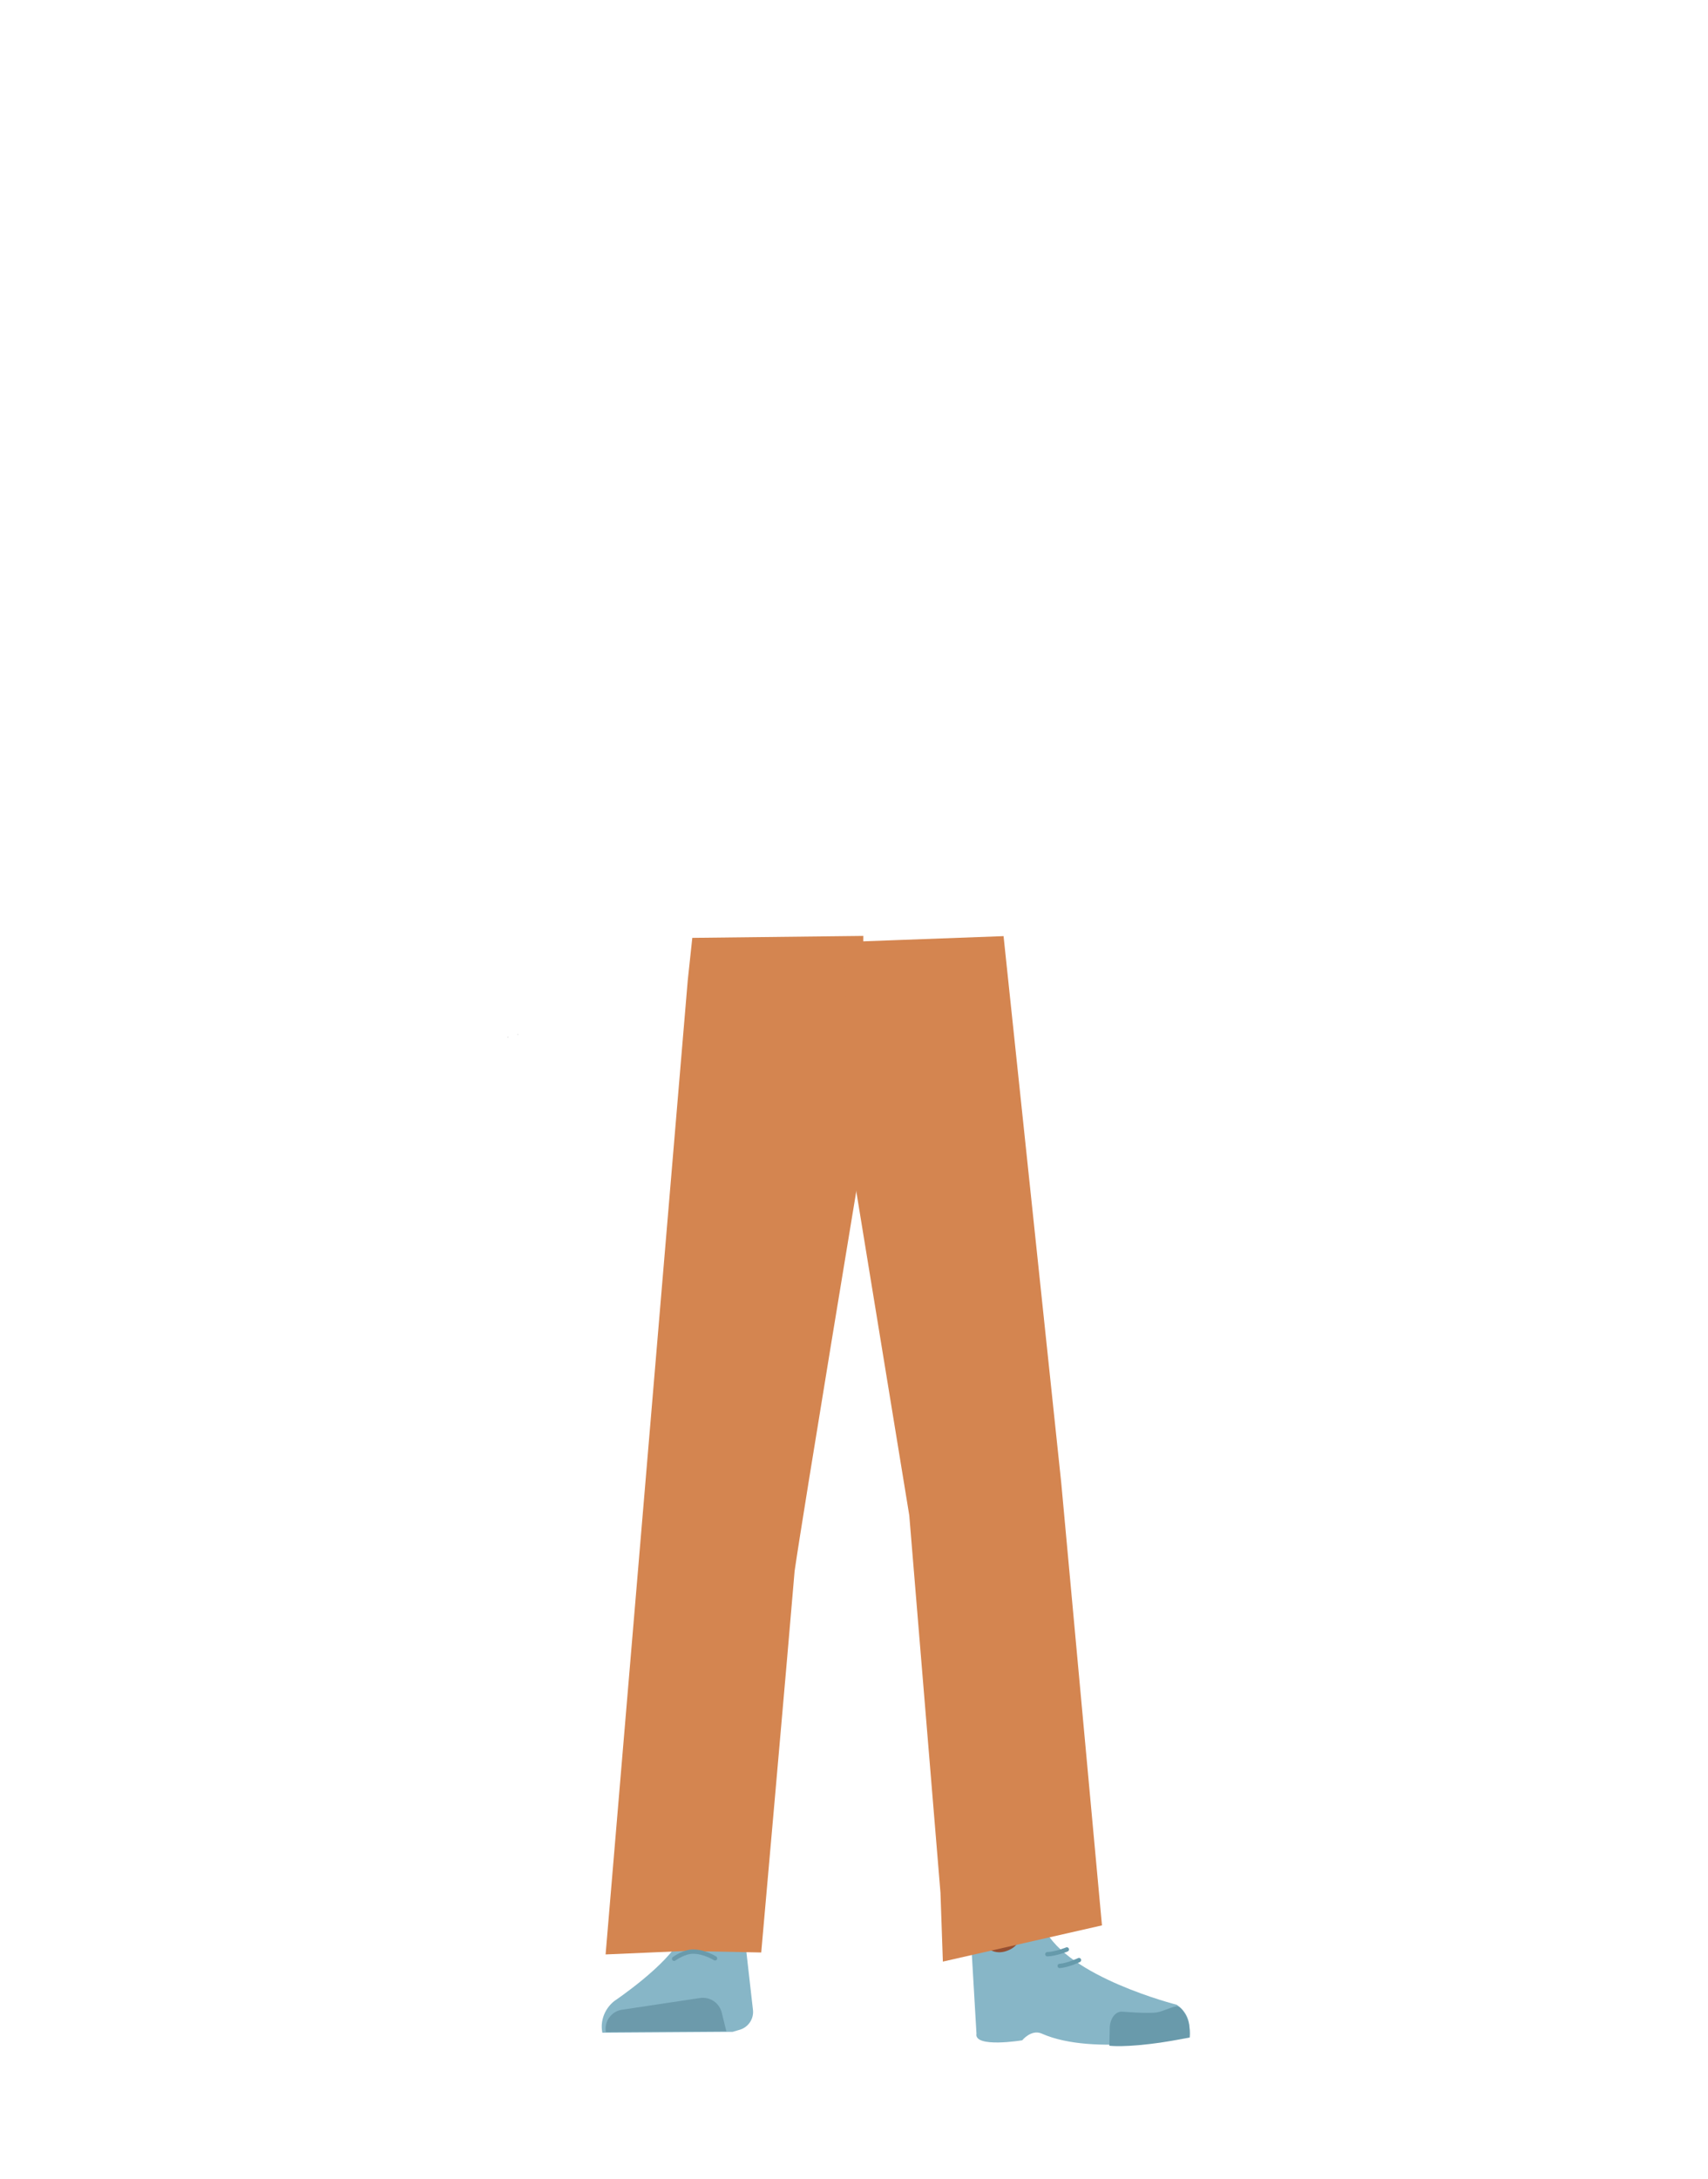 <?xml version="1.0" encoding="utf-8"?>
<!-- Generator: Adobe Illustrator 26.0.1, SVG Export Plug-In . SVG Version: 6.00 Build 0)  -->
<svg version="1.1" id="Calque_1" xmlns="http://www.w3.org/2000/svg" xmlns:xlink="http://www.w3.org/1999/xlink" x="0px" y="0px"
	 viewBox="0 0 788 1005" style="enable-background:new 0 0 788 1005;" xml:space="preserve">
<style type="text/css">
	.st0{fill:#3FA9F5;}
	.st1{fill:#87B6C7;}
	.st2{fill:#6C9AAB;}
	.st3{fill:#944E31;}
	.st4{fill:#699AAB;}
	.st5{fill:#D48550;}
	.st6{fill:none;stroke:#699AAB;stroke-width:2;stroke-linecap:round;stroke-miterlimit:10;}
	.st7{fill:none;stroke:#669AAB;stroke-width:2;stroke-linecap:round;stroke-miterlimit:10;}
</style>
<g id="Calque_7">
	<polygon points="238.8,477 238.9,476.9 238.8,476.9 	"/>
	<polygon points="238.9,476.9 239,477 239,476.9 	"/>
	<polygon points="238.8,477 238.9,476.9 238.8,476.9 	"/>
	<polygon points="238.9,476.9 239,477 239,476.9 	"/>
	<polygon points="234.3,478.3 234.4,478.3 234.3,478.2 	"/>
	<polygon points="234.4,478.3 234.5,478.3 234.5,478.2 	"/>
	<polygon points="234.3,478.3 234.4,478.3 234.3,478.2 	"/>
	<polygon points="234.4,478.3 234.5,478.3 234.5,478.2 	"/>
	<path class="st0" d="M338.5,631.3c-13.9-0.2-22.3,6.7-24.9,18.2c0,0-7.1,55.4-8.3,77c-1.9,34.7,2.5,101.6,7.2,136
		c1,7.5,3,30.3,3,30.3c0.7,6.8,6.4,11.9,13.2,11.8l0,0c6.7-0.1,12.2-5.2,12.9-11.8c0,0,2.2-26.1,3.5-34.8c4.6-31.3,18-93.5,20-125.1
		c1.2-19-0.4-77.5-0.4-77.5C363.8,636.1,350.4,631.8,338.5,631.3L338.5,631.3z"/>
	<path class="st1" d="M328,884.7L328,884.7c-6.1,0.1-11.5,3.7-14.1,9.2l0,0c-5.8,12.3-30.5,28.9-30.5,28.9
		c-4.4,3.5-6.6,9.1-5.5,14.6l0,0L338,937l3.4-1c3.9-1.2,6.4-5,6-9l-3.4-29.9C342.3,889.7,335.6,884.5,328,884.7z"/>
	<path class="st2" d="M279.5,937.1L279.5,937.1c-0.8-4.9,2.5-9.5,7.4-10.3c0,0,0.1,0,0.1,0l35.9-5.4c4.6-0.7,9,2.2,10.1,6.8l2.1,8.5
		L279.5,937.1z"/>
	<path class="st0" d="M454.3,631.3c12.4-0.2,19.9,6.7,22.2,18.2c0,0,14.4,53.4,15.5,75c1.7,34.7-10.2,103.6-14.5,138
		c-0.9,7.5-2.7,30.3-2.7,30.3c-0.6,6.8-5.7,11.9-11.8,11.8l0,0c-6-0.1-10.9-5.2-11.5-11.8c0,0-2-26.1-3.1-34.8
		c-4.1-31.3-16.1-93.5-17.9-125.1c-1.1-19,0.4-77.5,0.4-77.5C431.6,636.1,443.6,631.8,454.3,631.3L454.3,631.3z"/>
	<path class="st3" d="M477.3,880.9c-1.2,34,40,38.4,40,38.4c4.4,3.5-67,21.8-66.6,17.8c0,0,1.5-52-1-65.2
		C447.9,862.5,478,860.9,477.3,880.9z"/>
	<path class="st1" d="M464.4,899.7c6.4-2.2,5.9-6.8,8.5-9.4c1.5-1.5,7.9-3.2,8.8-1.2c10.7,22.7,61.2,35.4,61.2,35.4
		c5.4,3.8,6.6,9.1,5.5,14.6l0,0c0,0-43.8,9.4-67.8-1.3c-4.8-2.1-9,3.1-9,3.1s-22.4,3.7-21.1-3.1l-2.5-42.7
		C449.6,887.7,453.5,903.5,464.4,899.7z"/>
	<path class="st4" d="M548.9,939.6c0.8-9-4.3-14.7-6-14.4c-2.5,0.3-6.5,2.4-9,2.8c-4,0.7-16-0.3-16-0.3c-3.1-0.3-5.6,2.8-5.9,7.1
		l-0.2,8.6c0,0,7.3,1,24.6-1.6C539.4,941.4,548.9,939.6,548.9,939.6z"/>
	<path class="st5" d="M319.4,432.5l-2.1,19.6l-37.9,449.2l37-1.6l34.8,0.7c0,0,12.6-142.1,15.4-175.9c1.6-19.6-2.8,19.5,0,0
		c4.1-28.4,31-190.5,31-190.5l0.7-102.4L319.4,432.5z"/>
	<polygon class="st5" points="389.4,433.7 391.9,530.1 419.5,698.8 433.9,872.9 435,904.6 508.4,887.9 489.6,683.7 489.6,683.7 
		463,431.7 395.5,434.2 	"/>
	<path class="st6" d="M311,903.3c0,0,4.7-3.4,8.9-3.3c5.1,0,10,3.1,10,3.1"/>
	<path class="st7" d="M492.2,899c0,0-5.1,2.1-9,2.2"/>
	<path class="st7" d="M497.8,903.9c0,0-5,2.4-8.9,2.7"/>
</g>
</svg>
